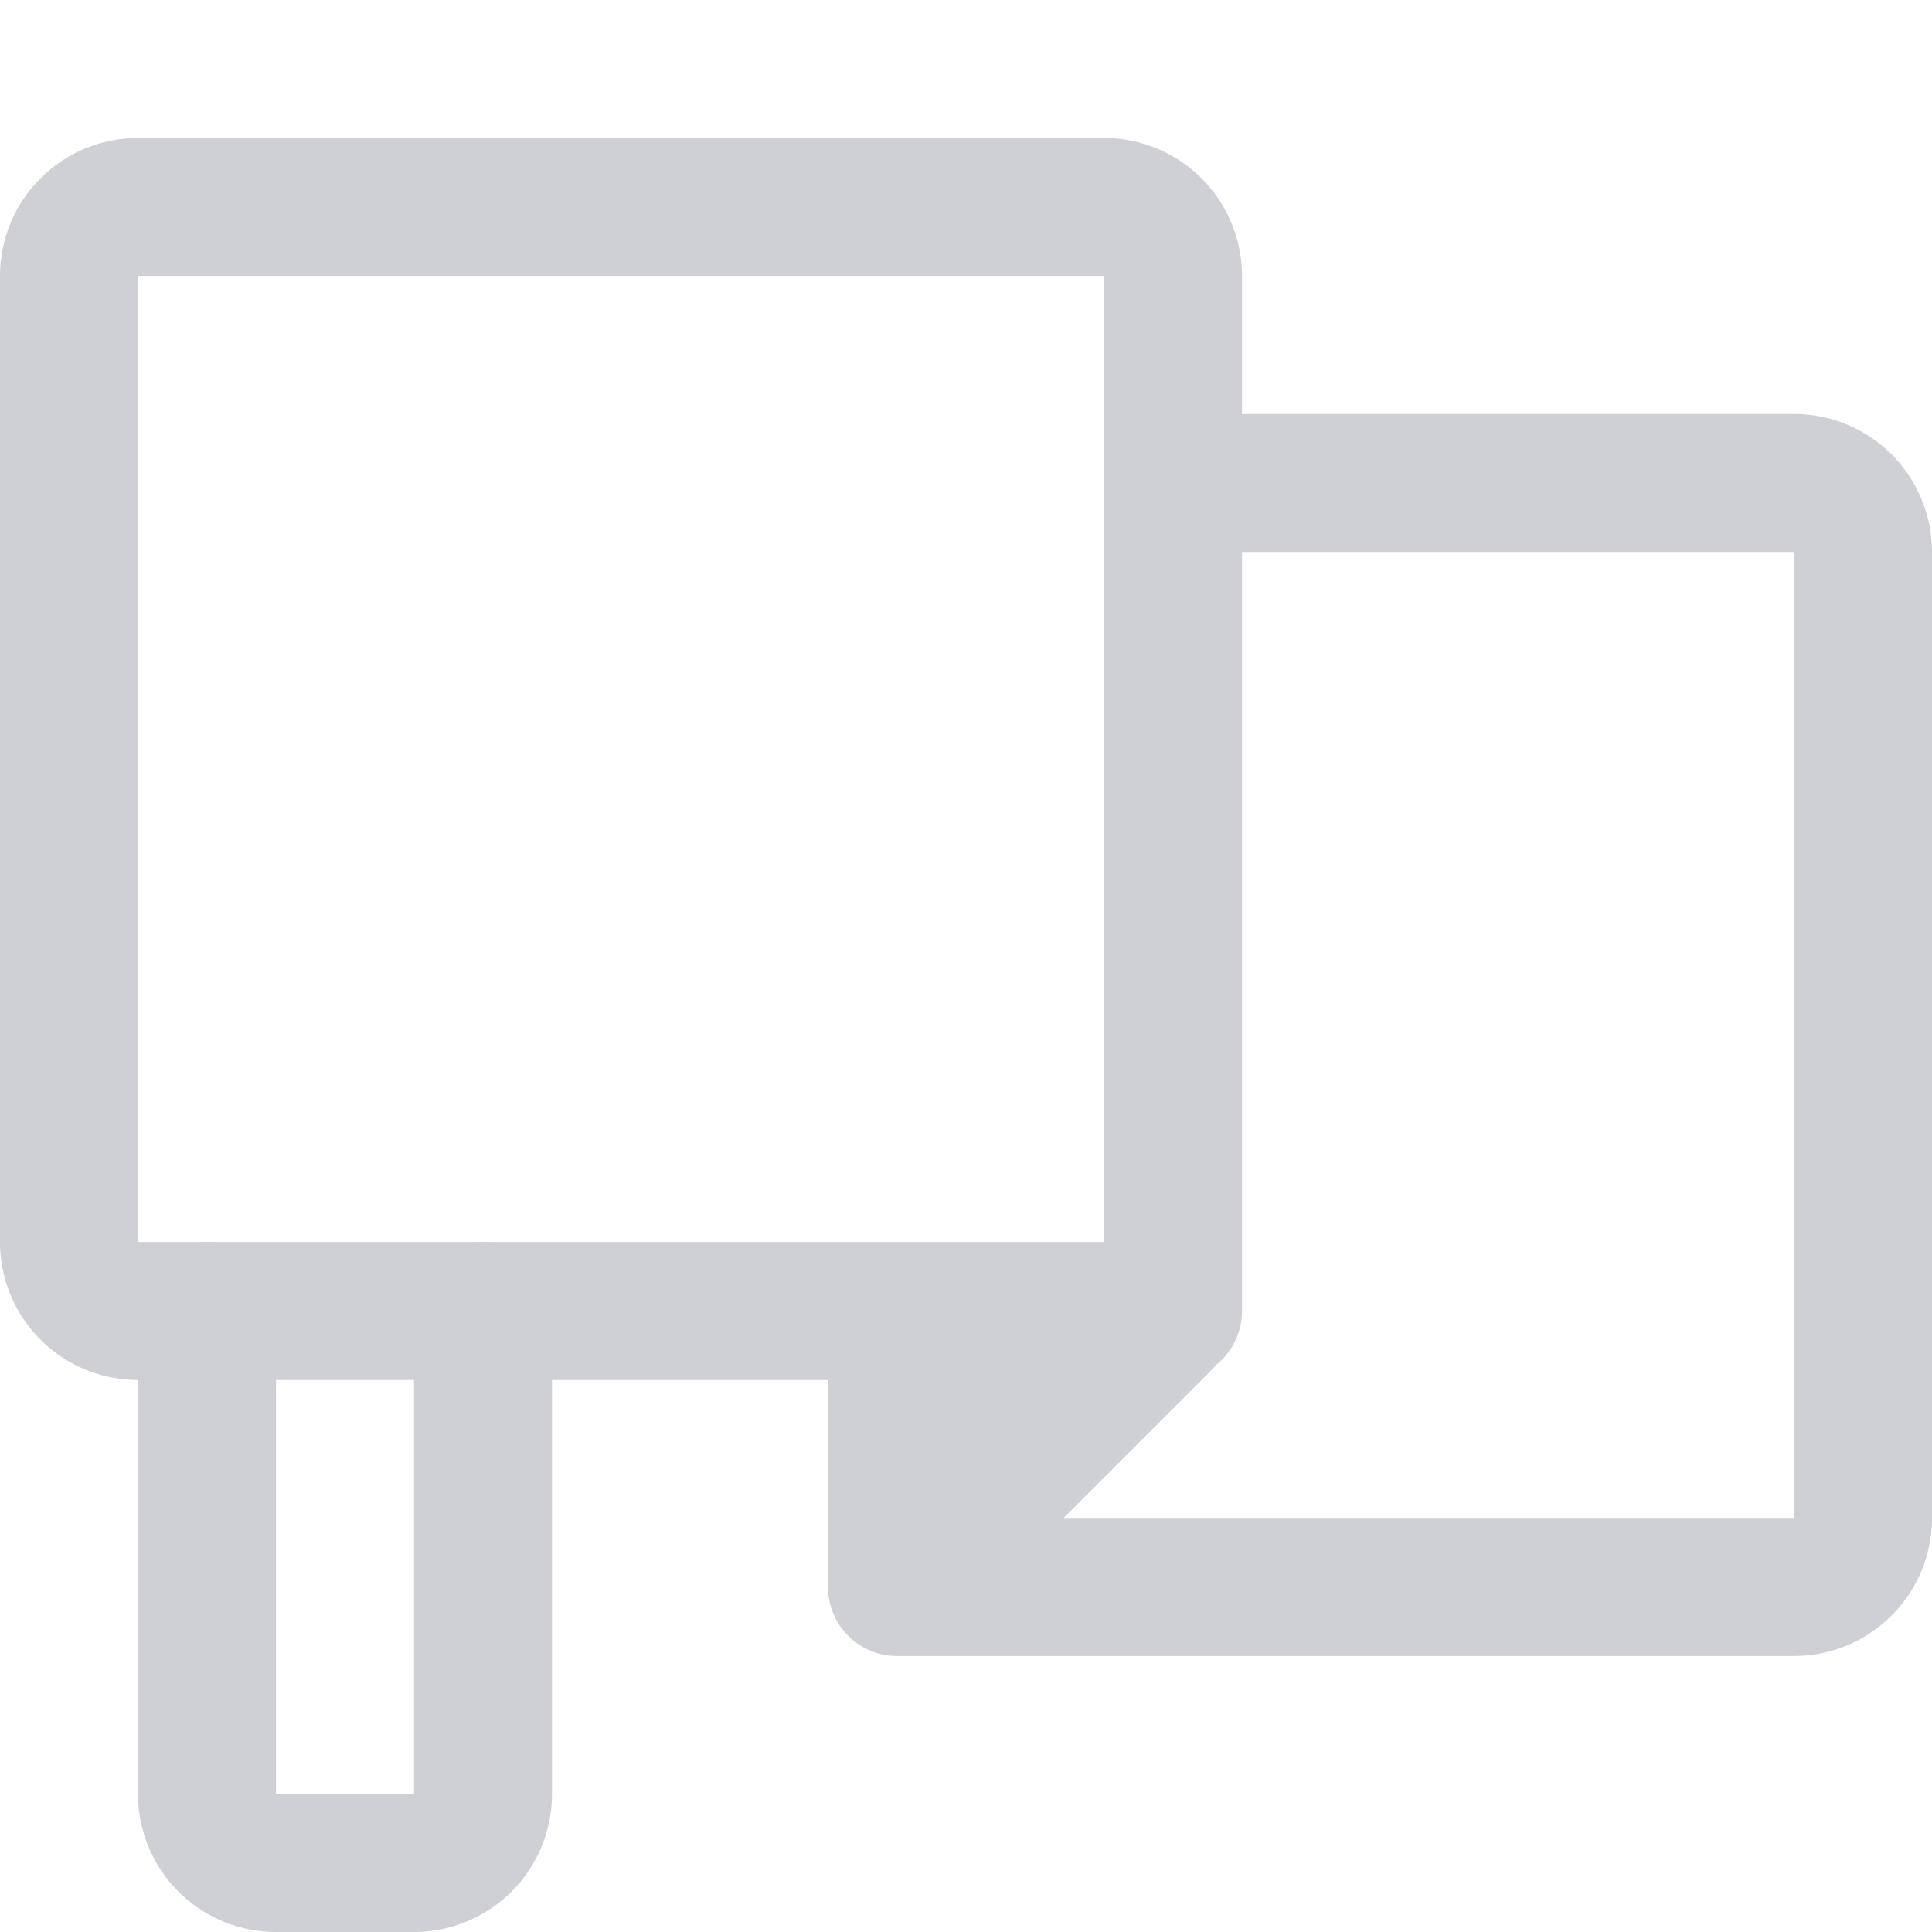<svg width="14" height="14" viewBox="0 0 14 14" fill="none" xmlns="http://www.w3.org/2000/svg"><path d="M.5 9V2a.5.5 0 0 1 .5-.5h7a.5.5 0 0 1 .5.5v1a.5.5 0 0 0 .5.5h4a.5.5 0 0 1 .5.5v7a.5.5 0 0 1-.5.5H6.524a.01.01 0 0 1-.007-.017l1.898-1.898a.05.05 0 0 0-.036-.085H1A.5.5 0 0 1 .5 9zM8.5 2.5v7M6.5 9.5v2" stroke="#CED0D6" stroke-linecap="round"/><path fill="#6C707E" stroke="#CED0D6" stroke-width=".5" d="M6.75 9.75h.5v.5h-.5z"/><path d="M1.5 9.5V13a.5.5 0 0 0 .5.5h1a.5.5 0 0 0 .5-.5V9.5" stroke="#CED0D6" stroke-linecap="round"/></svg>